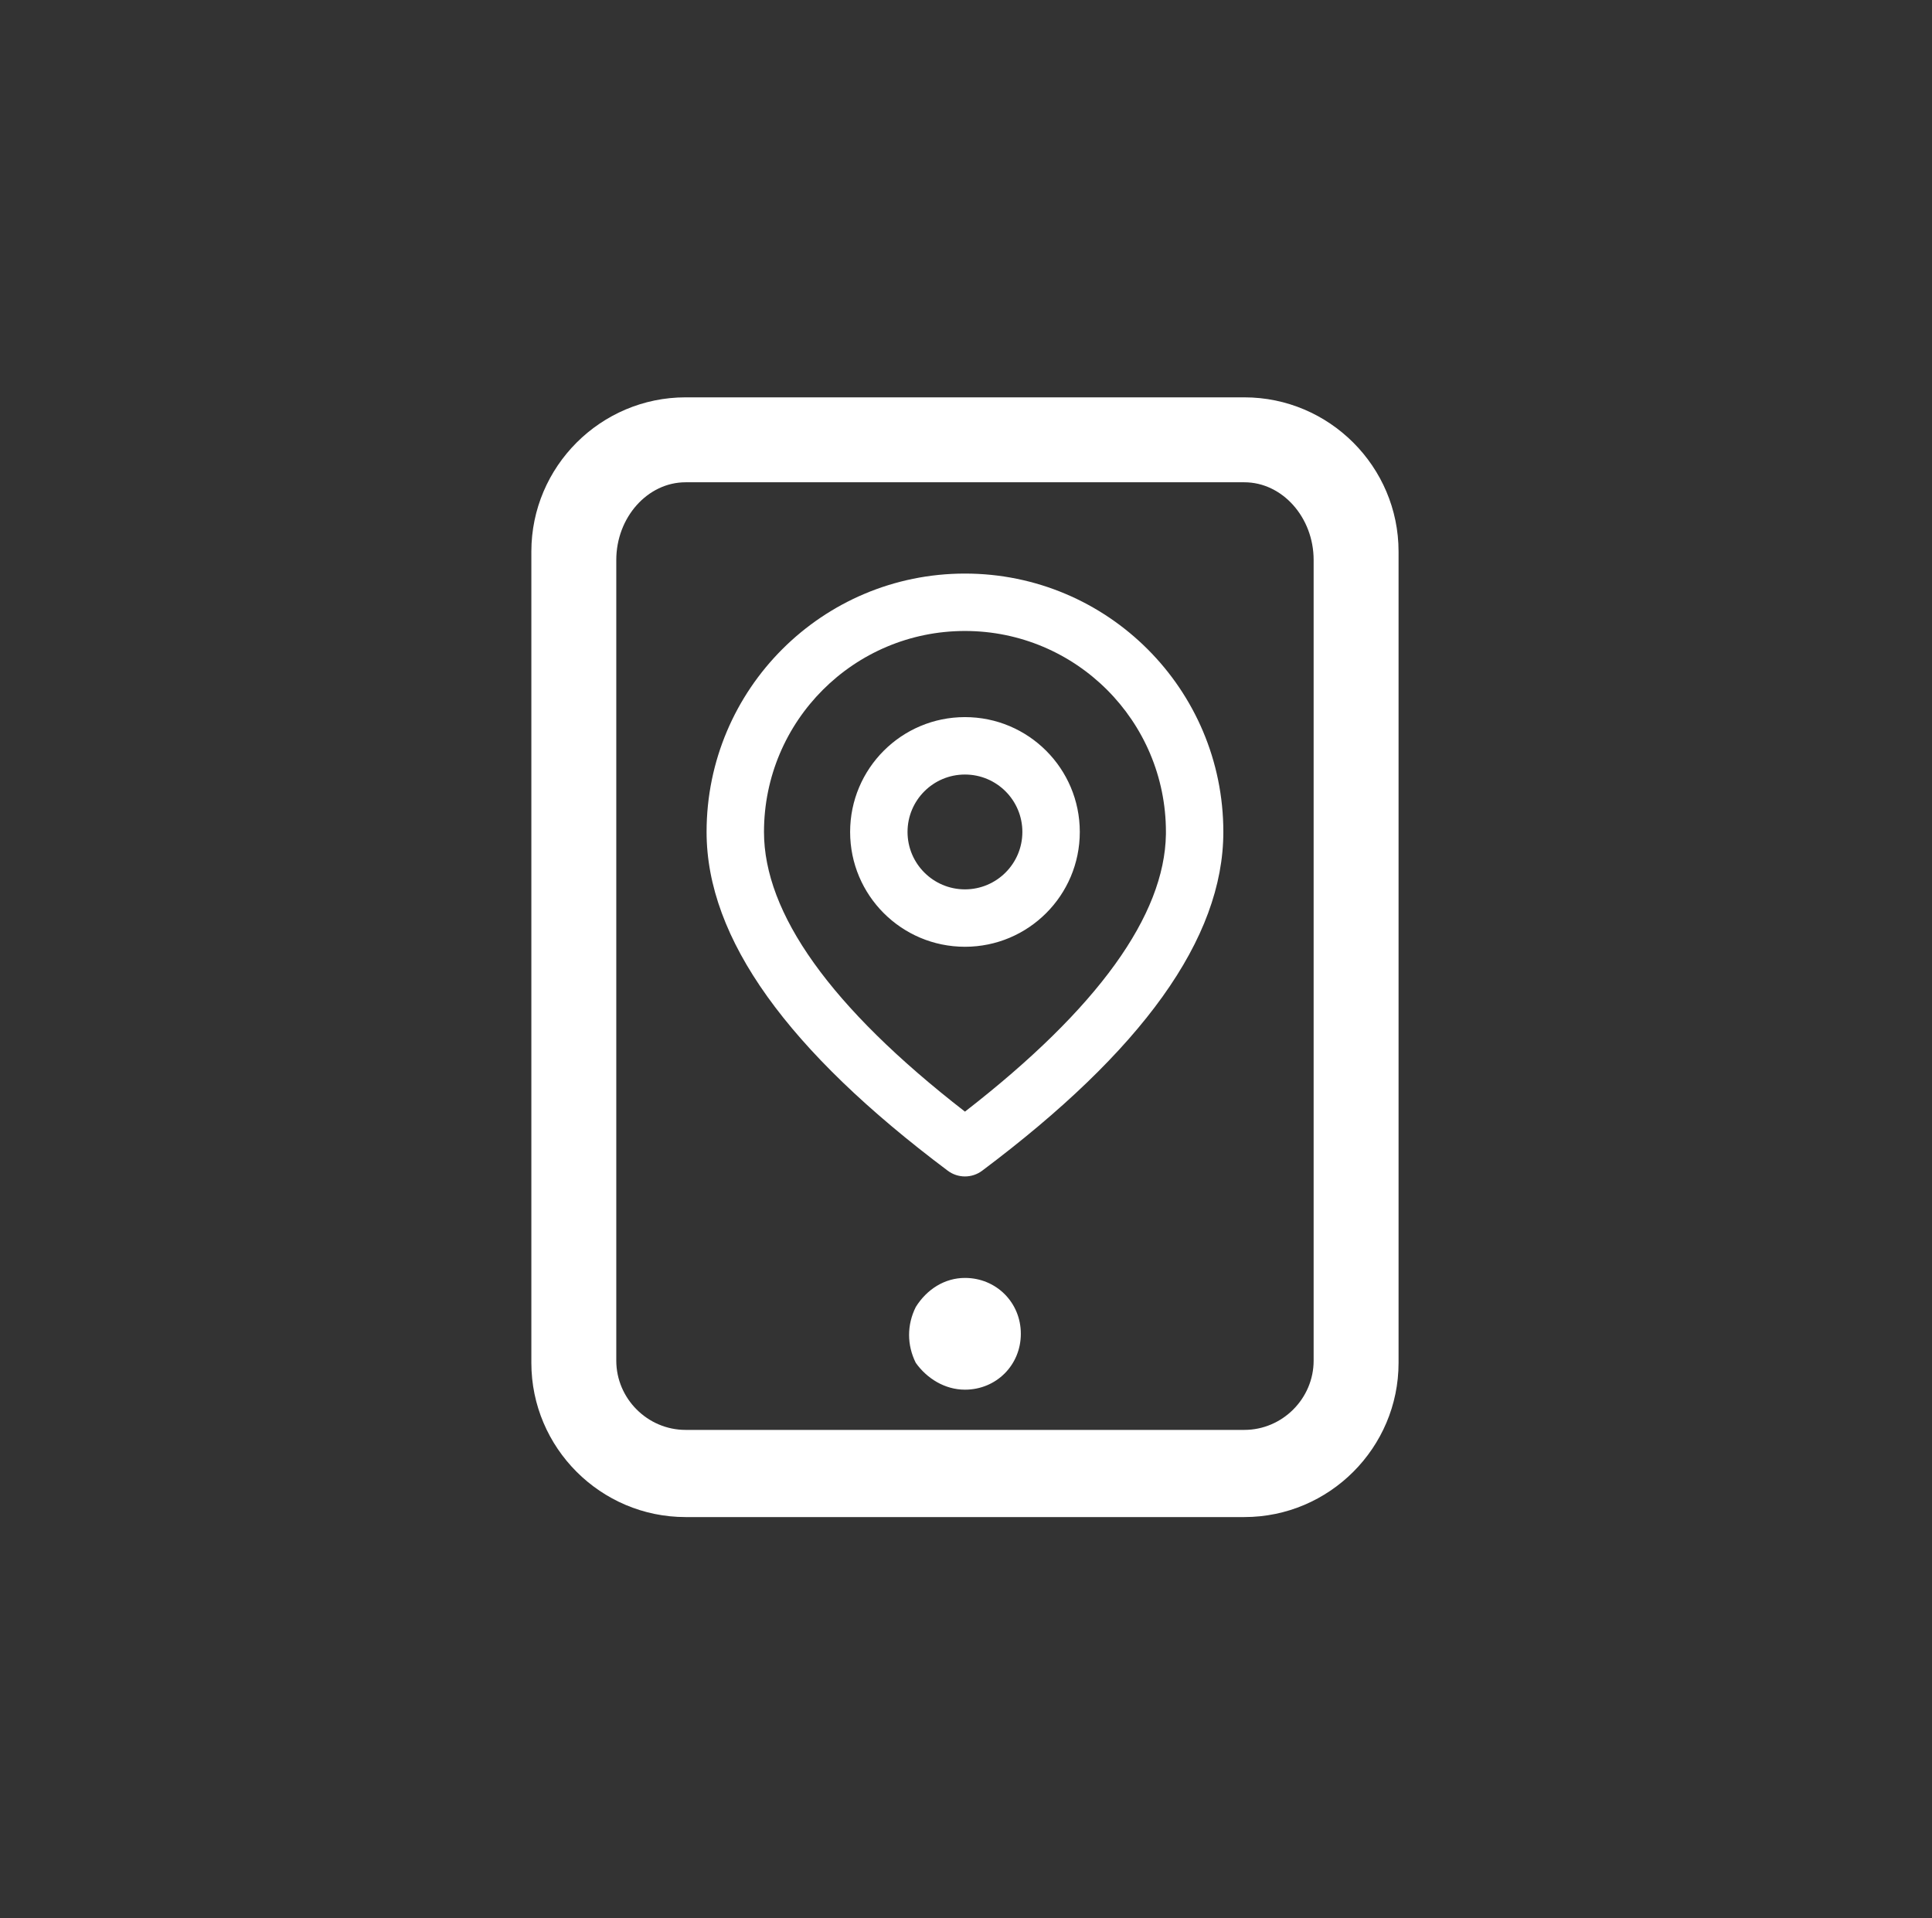 <?xml version="1.0" encoding="UTF-8"?>
<svg width="141px" height="140px" viewBox="0 0 141 140" version="1.1" xmlns="http://www.w3.org/2000/svg" xmlns:xlink="http://www.w3.org/1999/xlink">
    <rect x="0" y="0" width="141" height="140" fill="#333333" stroke="none"/>
    <title>icon_2_off@1x</title>
    <g id="能力集市" stroke="none" stroke-width="1" fill="none" fill-rule="evenodd">
        <g id="数据集市2" transform="translate(-222, -132)">
            <g id="编组-4" transform="translate(200, 117)">
                <g id="icon_2_off" transform="translate(22.096, 15)">
                    <rect id="矩形备份-22" fill="#F2F6FC" opacity="0" x="0" y="0" width="140" height="140"></rect>
                    <g id="手机号备份-2" transform="translate(38, 29)" fill-rule="nonzero">
                        <path d="M52.718,0 L11.938,0 C5.739,0 0.683,5.057 0.683,11.255 L0.683,70.468 C0.683,76.666 5.739,81.723 11.938,81.723 L52.718,81.723 C58.916,81.723 63.973,76.666 63.973,70.468 L63.973,11.255 C63.973,5.057 58.916,0 52.718,0 Z M57.775,70.305 C57.775,73.078 55.491,75.361 52.718,75.361 L11.938,75.361 C9.165,75.361 6.881,73.078 6.881,70.305 L6.881,61.659 L57.775,61.659 L57.775,70.305 L57.775,70.305 Z M57.775,61.659 L6.881,61.659 L6.881,11.873 C6.881,8.761 9.165,6.199 11.938,6.199 L52.718,6.199 C55.491,6.199 57.775,8.761 57.775,11.873 L57.775,61.659 L57.775,61.659 Z M32.328,72.425 C34.612,72.425 36.406,70.631 36.406,68.347 C36.406,66.064 34.612,64.269 32.328,64.269 C30.86,64.269 29.555,65.085 28.739,66.39 C28.087,67.695 28.087,69.163 28.739,70.468 C29.555,71.61 30.86,72.425 32.328,72.425 Z" id="形状" fill="#FFFFFF"></path>
                        <g id="地址" transform="translate(13.328, 12.862)" fill="#FFFFFF">
                            <path d="M19,0 C29.414,0 37.857,8.443 37.857,18.857 C37.857,26.662 31.907,34.844 20.257,43.581 L20.257,43.581 C19.512,44.14 18.488,44.14 17.743,43.581 C6.093,34.844 0.143,26.662 0.143,18.857 C0.143,8.443 8.586,0 19,0 L19,0 Z M19,4.19 C10.9,4.19 4.333,10.757 4.333,18.857 C4.333,24.774 9.148,31.632 19,39.27 C28.749,31.71 33.566,24.917 33.666,19.043 L33.667,18.857 C33.667,10.757 27.1,4.19 19,4.19 L19,4.19 Z M19,10.476 L19,10.476 C23.629,10.476 27.381,14.228 27.381,18.857 C27.381,23.486 23.629,27.238 19,27.238 L19,27.238 C14.371,27.238 10.619,23.486 10.619,18.857 C10.619,14.229 14.371,10.476 19,10.476 L19,10.476 Z M19,14.667 L19,14.667 C16.686,14.666 14.809,16.542 14.809,18.857 C14.809,21.171 16.685,23.047 18.999,23.048 C18.999,23.048 19,23.048 19,23.048 L19,23.048 C21.314,23.047 23.19,21.171 23.19,18.857 C23.19,16.543 21.314,14.667 19,14.667 L19,14.667 Z" id="形状"></path>
                        </g>
                    </g>
                </g>
            </g>
        </g>
    </g>
</svg>